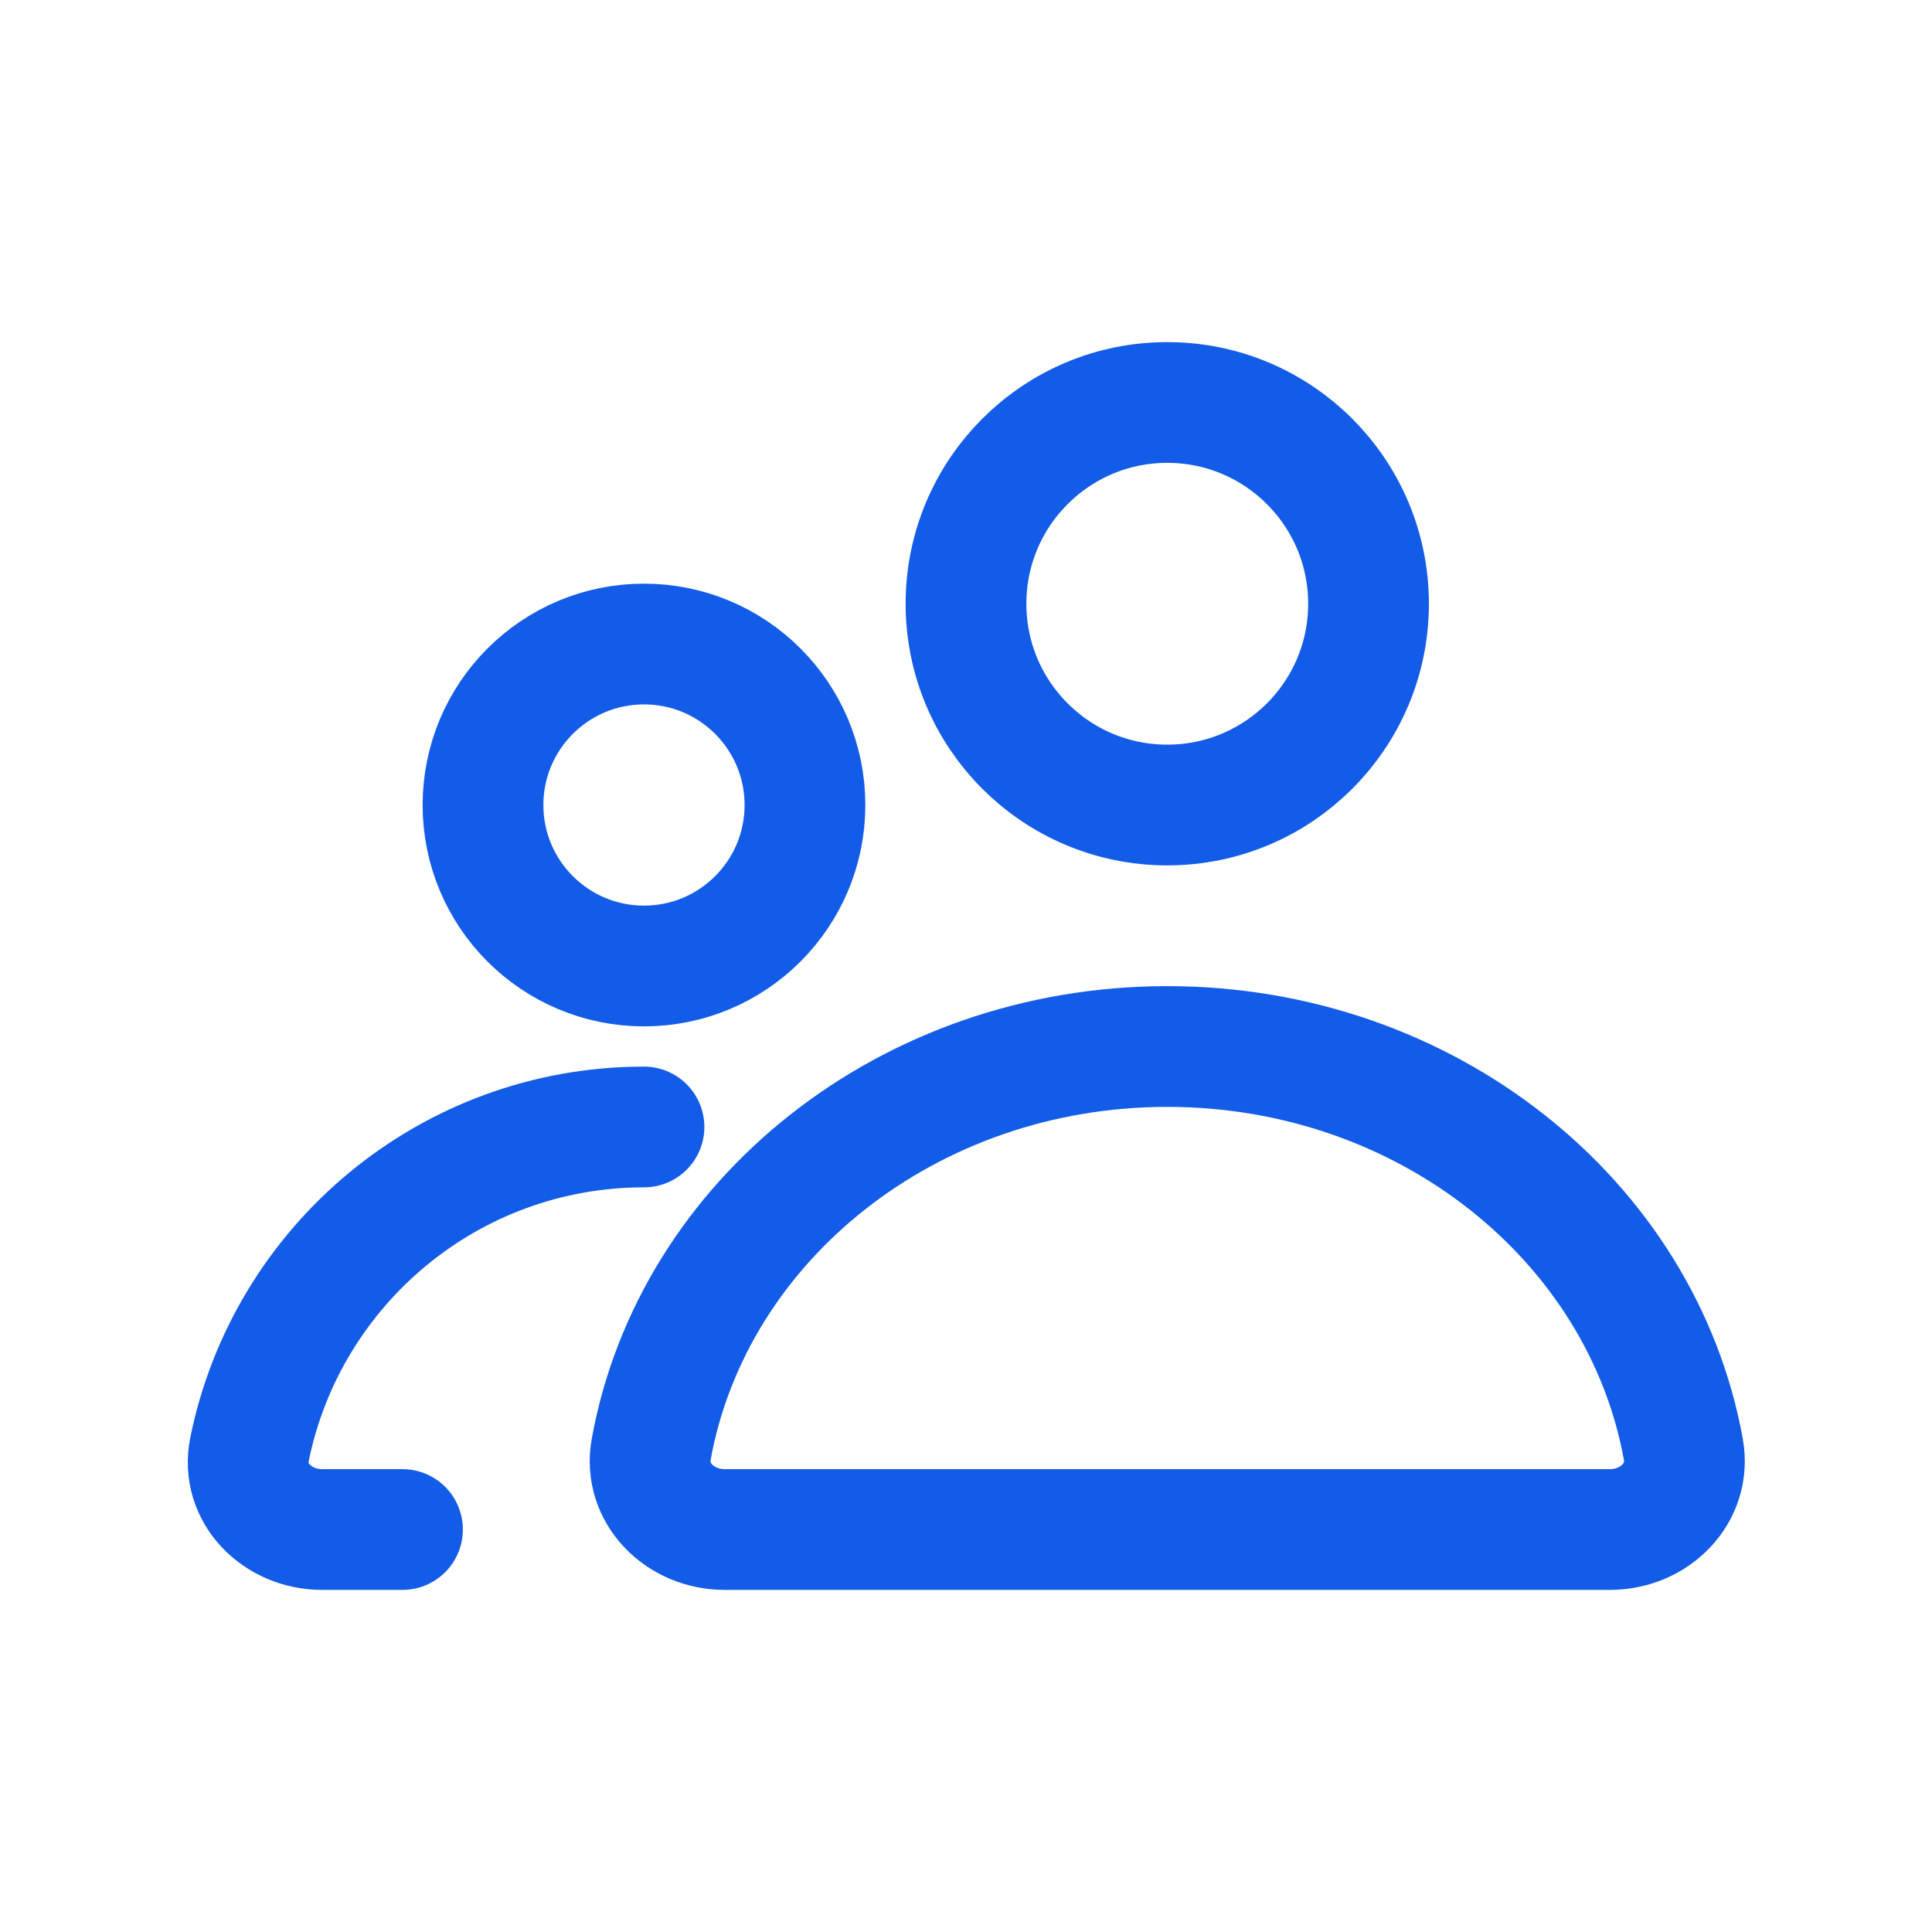 <svg width="40" height="40" viewBox="0 0 40 40" fill="none" xmlns="http://www.w3.org/2000/svg">
<circle cx="24.167" cy="12.5" r="4.167" stroke="#135CE7" stroke-width="2.5"/>
<circle cx="13.333" cy="16.667" r="3.333" stroke="#135CE7" stroke-width="2.5"/>
<path d="M24.167 21.667C18.796 21.667 14.338 25.275 13.482 30.008C13.318 30.914 14.08 31.667 15 31.667H33.334C34.254 31.667 35.016 30.914 34.852 30.008C33.996 25.275 29.538 21.667 24.167 21.667Z" stroke="#135CE7" stroke-width="2.5"/>
<path d="M13.333 23.333C9.298 23.333 5.933 26.202 5.165 30.011C4.983 30.913 5.746 31.667 6.667 31.667H8.333" stroke="#135CE7" stroke-width="2.5" stroke-linecap="round"/>
</svg>
